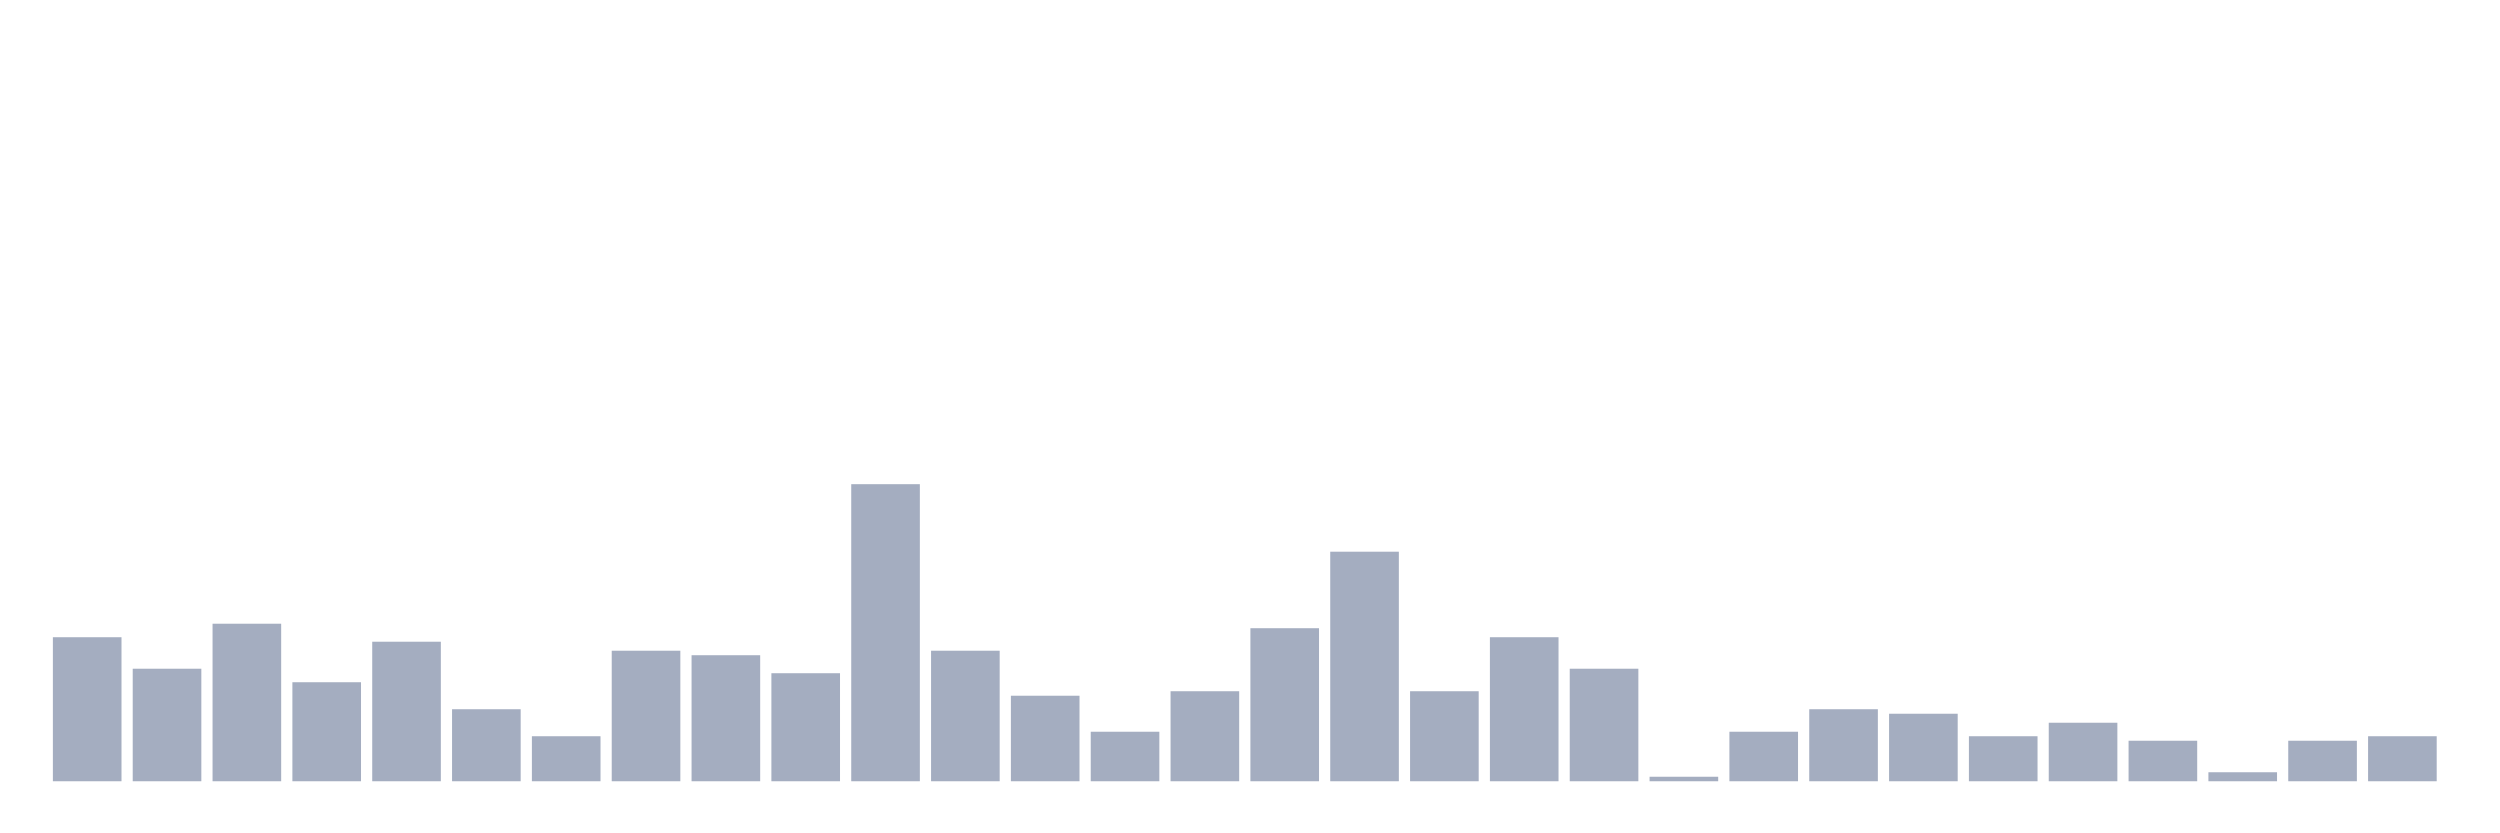<svg xmlns="http://www.w3.org/2000/svg" viewBox="0 0 480 160"><g transform="translate(10,10)"><rect class="bar" x="0.153" width="13.175" y="112.346" height="27.654" fill="rgb(164,173,192)"></rect><rect class="bar" x="15.482" width="13.175" y="118.395" height="21.605" fill="rgb(164,173,192)"></rect><rect class="bar" x="30.81" width="13.175" y="109.753" height="30.247" fill="rgb(164,173,192)"></rect><rect class="bar" x="46.138" width="13.175" y="120.988" height="19.012" fill="rgb(164,173,192)"></rect><rect class="bar" x="61.466" width="13.175" y="113.21" height="26.79" fill="rgb(164,173,192)"></rect><rect class="bar" x="76.794" width="13.175" y="126.173" height="13.827" fill="rgb(164,173,192)"></rect><rect class="bar" x="92.123" width="13.175" y="131.358" height="8.642" fill="rgb(164,173,192)"></rect><rect class="bar" x="107.451" width="13.175" y="114.938" height="25.062" fill="rgb(164,173,192)"></rect><rect class="bar" x="122.779" width="13.175" y="115.802" height="24.198" fill="rgb(164,173,192)"></rect><rect class="bar" x="138.107" width="13.175" y="119.259" height="20.741" fill="rgb(164,173,192)"></rect><rect class="bar" x="153.436" width="13.175" y="82.963" height="57.037" fill="rgb(164,173,192)"></rect><rect class="bar" x="168.764" width="13.175" y="114.938" height="25.062" fill="rgb(164,173,192)"></rect><rect class="bar" x="184.092" width="13.175" y="123.58" height="16.42" fill="rgb(164,173,192)"></rect><rect class="bar" x="199.42" width="13.175" y="130.494" height="9.506" fill="rgb(164,173,192)"></rect><rect class="bar" x="214.748" width="13.175" y="122.716" height="17.284" fill="rgb(164,173,192)"></rect><rect class="bar" x="230.077" width="13.175" y="110.617" height="29.383" fill="rgb(164,173,192)"></rect><rect class="bar" x="245.405" width="13.175" y="95.926" height="44.074" fill="rgb(164,173,192)"></rect><rect class="bar" x="260.733" width="13.175" y="122.716" height="17.284" fill="rgb(164,173,192)"></rect><rect class="bar" x="276.061" width="13.175" y="112.346" height="27.654" fill="rgb(164,173,192)"></rect><rect class="bar" x="291.39" width="13.175" y="118.395" height="21.605" fill="rgb(164,173,192)"></rect><rect class="bar" x="306.718" width="13.175" y="139.136" height="0.864" fill="rgb(164,173,192)"></rect><rect class="bar" x="322.046" width="13.175" y="130.494" height="9.506" fill="rgb(164,173,192)"></rect><rect class="bar" x="337.374" width="13.175" y="126.173" height="13.827" fill="rgb(164,173,192)"></rect><rect class="bar" x="352.702" width="13.175" y="127.037" height="12.963" fill="rgb(164,173,192)"></rect><rect class="bar" x="368.031" width="13.175" y="131.358" height="8.642" fill="rgb(164,173,192)"></rect><rect class="bar" x="383.359" width="13.175" y="128.765" height="11.235" fill="rgb(164,173,192)"></rect><rect class="bar" x="398.687" width="13.175" y="132.222" height="7.778" fill="rgb(164,173,192)"></rect><rect class="bar" x="414.015" width="13.175" y="138.272" height="1.728" fill="rgb(164,173,192)"></rect><rect class="bar" x="429.344" width="13.175" y="132.222" height="7.778" fill="rgb(164,173,192)"></rect><rect class="bar" x="444.672" width="13.175" y="131.358" height="8.642" fill="rgb(164,173,192)"></rect></g></svg>